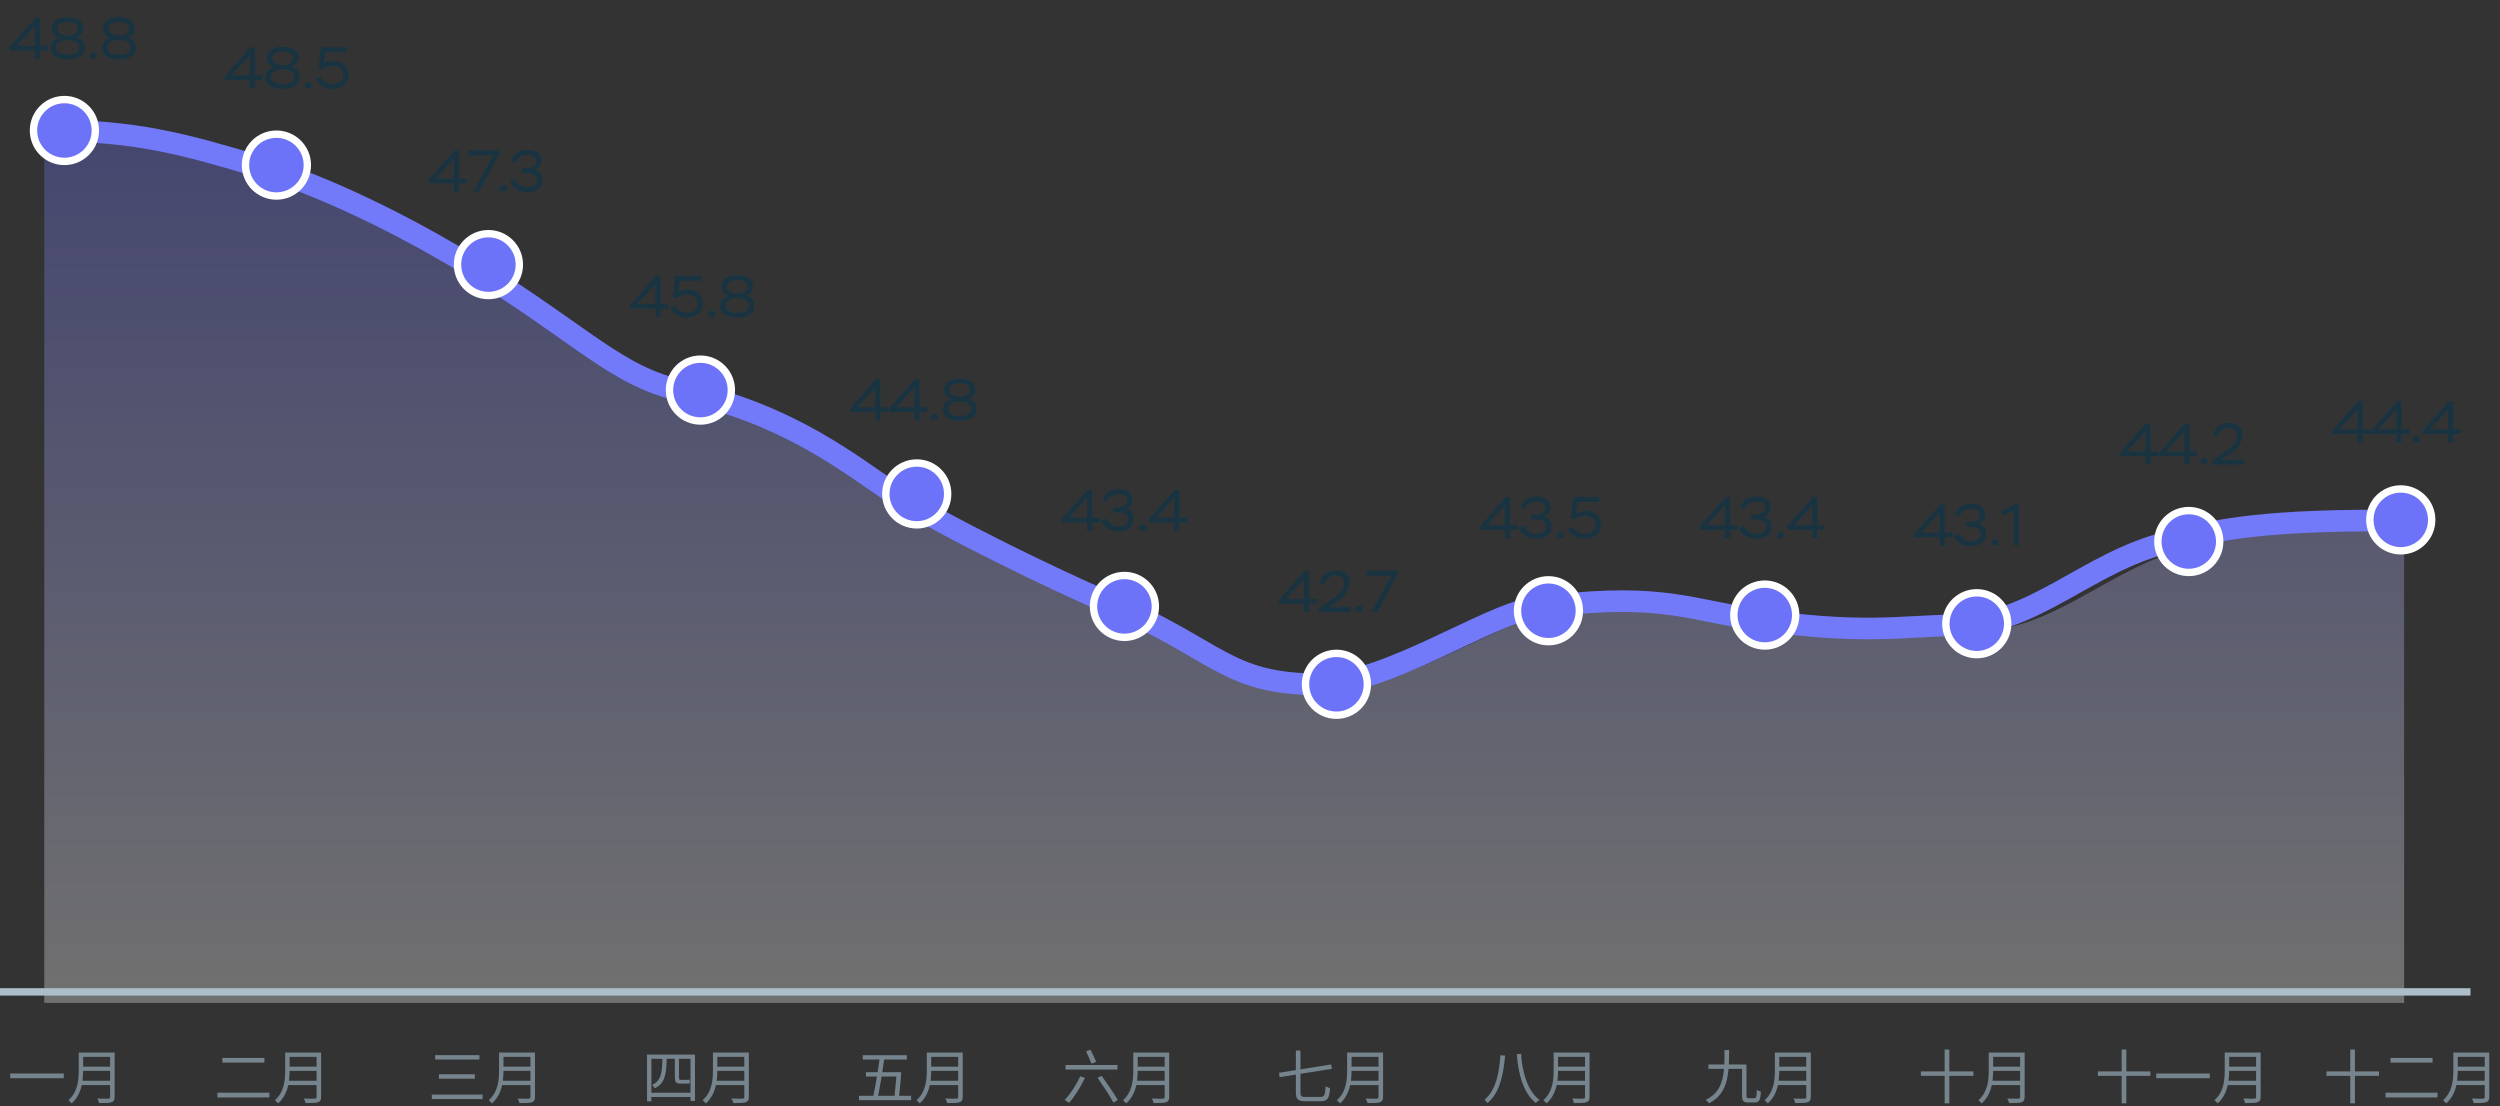 <svg width="339" height="150" viewBox="0 0 339 150" fill="none" xmlns="http://www.w3.org/2000/svg">
<rect x="0" y="0" width="339" height="150" fill="#333333" stroke="none"/>
<path d="M35.367 23.003C24.52 19.766 18.038 18 6 18V136H326V71.262C308.933 71.262 303.071 72.711 297.165 74.171L297.029 74.204C285.854 76.967 278.583 85.594 267.794 85.594C260.603 85.594 255.095 87.047 238.823 84.504C230.754 83.242 226.389 80.973 209.853 83.242C203.792 84.074 189.742 93.626 180.618 93.626C167.654 93.626 166.86 88.918 151.515 82.444C144.453 79.465 128.37 71.679 122.412 67.731C116.194 63.611 107.993 56.843 93.309 53.606C84.094 51.575 79.948 46.249 64.206 36.539C58.277 32.882 46.059 26.193 35.367 23.003Z" fill="url(#paint0_linear_5796_19222)" fill-opacity="0.3"/>
<path d="M1.384 145.56H8.648V146.208H1.384V145.56ZM11.184 146.552H14.928V145.208H11.272C11.272 145.624 11.248 146.08 11.184 146.552ZM14.928 143.312H11.272V144.64H14.928V143.312ZM15.544 142.728V148.744C15.544 149.16 15.424 149.368 15.128 149.464C14.824 149.568 14.296 149.576 13.44 149.576C13.4 149.408 13.288 149.128 13.192 148.96C13.856 148.984 14.496 148.976 14.68 148.976C14.864 148.968 14.928 148.912 14.928 148.736V147.136H11.088C10.888 148.04 10.488 148.944 9.712 149.624C9.632 149.496 9.392 149.28 9.272 149.192C10.544 148.072 10.672 146.448 10.672 145.176V142.728H15.544Z" fill="#76848D"/>
<path d="M144.488 144.416H151.536V145.024H144.488V144.416ZM146.48 145.944L147.128 146.152C146.544 147.384 145.704 148.704 144.968 149.56C144.832 149.448 144.544 149.248 144.376 149.144C145.144 148.352 145.952 147.104 146.48 145.944ZM148.832 146.144L149.384 145.88C150.128 146.92 151.104 148.336 151.576 149.168L150.976 149.512C150.536 148.672 149.576 147.216 148.832 146.144ZM147.264 142.552L147.864 142.344C148.144 142.872 148.48 143.576 148.64 143.984L148 144.232C147.848 143.816 147.528 143.088 147.264 142.552ZM154.184 146.552H157.928V145.208H154.272C154.272 145.624 154.248 146.08 154.184 146.552ZM157.928 143.312H154.272V144.64H157.928V143.312ZM158.544 142.728V148.744C158.544 149.16 158.424 149.368 158.128 149.464C157.824 149.568 157.296 149.576 156.44 149.576C156.4 149.408 156.288 149.128 156.192 148.96C156.856 148.984 157.496 148.976 157.68 148.976C157.864 148.968 157.928 148.912 157.928 148.736V147.136H154.088C153.888 148.04 153.488 148.944 152.712 149.624C152.632 149.496 152.392 149.28 152.272 149.192C153.544 148.072 153.672 146.448 153.672 145.176V142.728H158.544Z" fill="#76848D"/>
<path d="M30.152 143.456H35.856V144.088H30.152V143.456ZM29.48 148.168H36.528V148.816H29.48V148.168ZM39.184 146.552H42.928V145.208H39.272C39.272 145.624 39.248 146.08 39.184 146.552ZM42.928 143.312H39.272V144.64H42.928V143.312ZM43.544 142.728V148.744C43.544 149.16 43.424 149.368 43.128 149.464C42.824 149.568 42.296 149.576 41.44 149.576C41.4 149.408 41.288 149.128 41.192 148.96C41.856 148.984 42.496 148.976 42.68 148.976C42.864 148.968 42.928 148.912 42.928 148.736V147.136H39.088C38.888 148.04 38.488 148.944 37.712 149.624C37.632 149.496 37.392 149.28 37.272 149.192C38.544 148.072 38.672 146.448 38.672 145.176V142.728H43.544Z" fill="#76848D"/>
<path d="M177.024 148.744H179.072C179.6 148.744 179.68 148.472 179.76 147.288C179.912 147.4 180.192 147.52 180.36 147.568C180.256 148.88 180.064 149.328 179.088 149.328H177C176.016 149.328 175.72 149.08 175.72 148.136V145.712L173.52 146.064L173.424 145.472L175.72 145.104V142.448H176.344V145.008L180.504 144.336L180.6 144.936L176.344 145.608V148.144C176.344 148.632 176.456 148.744 177.024 148.744ZM183.184 146.552H186.928V145.208H183.272C183.272 145.624 183.248 146.08 183.184 146.552ZM186.928 143.312H183.272V144.64H186.928V143.312ZM187.544 142.728V148.744C187.544 149.16 187.424 149.368 187.128 149.464C186.824 149.568 186.296 149.576 185.44 149.576C185.4 149.408 185.288 149.128 185.192 148.96C185.856 148.984 186.496 148.976 186.68 148.976C186.864 148.968 186.928 148.912 186.928 148.736V147.136H183.088C182.888 148.04 182.488 148.944 181.712 149.624C181.632 149.496 181.392 149.28 181.272 149.192C182.544 148.072 182.672 146.448 182.672 145.176V142.728H187.544Z" fill="#76848D"/>
<path d="M59.008 143.08H65.008V143.672H59.008V143.08ZM59.52 145.672H64.384V146.272H59.52V145.672ZM58.552 148.432H65.44V149.032H58.552V148.432ZM68.184 146.552H71.928V145.208H68.272C68.272 145.624 68.248 146.08 68.184 146.552ZM71.928 143.312H68.272V144.64H71.928V143.312ZM72.544 142.728V148.744C72.544 149.16 72.424 149.368 72.128 149.464C71.824 149.568 71.296 149.576 70.44 149.576C70.4 149.408 70.288 149.128 70.192 148.96C70.856 148.984 71.496 148.976 71.68 148.976C71.864 148.968 71.928 148.912 71.928 148.736V147.136H68.088C67.888 148.04 67.488 148.944 66.712 149.624C66.632 149.496 66.392 149.28 66.272 149.192C67.544 148.072 67.672 146.448 67.672 145.176V142.728H72.544Z" fill="#76848D"/>
<path d="M203.456 143.088L204.096 143.136C203.88 145.48 203.456 148.12 201.712 149.576C201.624 149.448 201.416 149.24 201.296 149.128C202.928 147.776 203.296 145.28 203.456 143.088ZM206.272 142.904C206.296 143.488 206.488 147.432 208.76 149.16C208.552 149.272 208.368 149.416 208.248 149.568C205.944 147.744 205.736 143.6 205.688 142.944L206.272 142.904ZM211.184 146.552H214.928V145.208H211.272C211.272 145.624 211.248 146.08 211.184 146.552ZM214.928 143.312H211.272V144.64H214.928V143.312ZM215.544 142.728V148.744C215.544 149.16 215.424 149.368 215.128 149.464C214.824 149.568 214.296 149.576 213.44 149.576C213.4 149.408 213.288 149.128 213.192 148.96C213.856 148.984 214.496 148.976 214.68 148.976C214.864 148.968 214.928 148.912 214.928 148.736V147.136H211.088C210.888 148.04 210.488 148.944 209.712 149.624C209.632 149.496 209.392 149.28 209.272 149.192C210.544 148.072 210.672 146.448 210.672 145.176V142.728H215.544Z" fill="#76848D"/>
<path d="M88.328 148.176H93.632V143.576H92.072V146.08C92.072 146.336 92.104 146.432 92.272 146.432H93.048C93.184 146.432 93.4 146.424 93.512 146.392C93.52 146.56 93.536 146.752 93.552 146.896C93.456 146.936 93.256 146.936 93.072 146.936H92.208C91.648 146.936 91.512 146.688 91.512 146.064V143.576H90.408C90.36 145.728 90.16 146.912 88.784 147.576C88.72 147.432 88.552 147.224 88.424 147.112C89.64 146.544 89.784 145.528 89.824 143.576H88.328V148.176ZM87.736 143H94.24V149.288H93.632V148.752H88.328V149.344H87.736V143ZM97.184 146.552H100.928V145.208H97.272C97.272 145.624 97.248 146.08 97.184 146.552ZM100.928 143.312H97.272V144.64H100.928V143.312ZM101.544 142.728V148.744C101.544 149.16 101.424 149.368 101.128 149.464C100.824 149.568 100.296 149.576 99.44 149.576C99.4 149.408 99.288 149.128 99.192 148.96C99.856 148.984 100.496 148.976 100.68 148.976C100.864 148.968 100.928 148.912 100.928 148.736V147.136H97.088C96.888 148.04 96.488 148.944 95.712 149.624C95.632 149.496 95.392 149.28 95.272 149.192C96.544 148.072 96.672 146.448 96.672 145.176V142.728H101.544Z" fill="#76848D"/>
<path d="M237.12 148.912H237.936C238.16 148.912 238.2 148.72 238.224 147.76C238.36 147.88 238.616 147.976 238.776 148.024C238.72 149.136 238.568 149.496 237.976 149.496H237.032C236.416 149.496 236.224 149.304 236.224 148.576V144.936H234.392C234.224 146.936 233.664 148.632 231.736 149.608C231.656 149.464 231.456 149.248 231.296 149.136C233.104 148.28 233.624 146.752 233.776 144.936H231.664V144.344H233.816C233.84 143.72 233.84 143.064 233.84 142.392H234.472C234.464 143.056 234.464 143.712 234.432 144.344H236.584V144.352H236.824V148.584C236.824 148.864 236.864 148.912 237.12 148.912ZM241.184 146.552H244.928V145.208H241.272C241.272 145.624 241.248 146.08 241.184 146.552ZM244.928 143.312H241.272V144.64H244.928V143.312ZM245.544 142.728V148.744C245.544 149.16 245.424 149.368 245.128 149.464C244.824 149.568 244.296 149.576 243.44 149.576C243.4 149.408 243.288 149.128 243.192 148.96C243.856 148.984 244.496 148.976 244.68 148.976C244.864 148.968 244.928 148.912 244.928 148.736V147.136H241.088C240.888 148.04 240.488 148.944 239.712 149.624C239.632 149.496 239.392 149.28 239.272 149.192C240.544 148.072 240.672 146.448 240.672 145.176V142.728H245.544Z" fill="#76848D"/>
<path d="M121.552 145.976H119.544C119.392 146.928 119.224 147.864 119.072 148.592H121.304C121.392 147.744 121.488 146.72 121.552 145.976ZM121.92 148.592H123.544V149.176H116.48V148.592H118.424C118.584 147.864 118.752 146.928 118.912 145.976H117.424V145.392H119.008C119.104 144.8 119.192 144.208 119.264 143.672H116.984V143.088H122.968V143.672H119.896C119.816 144.208 119.728 144.808 119.632 145.392H121.648L121.752 145.36L122.208 145.408C122.152 146.288 122.04 147.552 121.92 148.592ZM126.184 146.552H129.928V145.208H126.272C126.272 145.624 126.248 146.08 126.184 146.552ZM129.928 143.312H126.272V144.64H129.928V143.312ZM130.544 142.728V148.744C130.544 149.16 130.424 149.368 130.128 149.464C129.824 149.568 129.296 149.576 128.44 149.576C128.4 149.408 128.288 149.128 128.192 148.96C128.856 148.984 129.496 148.976 129.68 148.976C129.864 148.968 129.928 148.912 129.928 148.736V147.136H126.088C125.888 148.04 125.488 148.944 124.712 149.624C124.632 149.496 124.392 149.28 124.272 149.192C125.544 148.072 125.672 146.448 125.672 145.176V142.728H130.544Z" fill="#76848D"/>
<path d="M267.592 145.28V145.888H264.328V149.608H263.696V145.888H260.472V145.28H263.696V142.32H264.328V145.28H267.592ZM270.184 146.552H273.928V145.208H270.272C270.272 145.624 270.248 146.08 270.184 146.552ZM273.928 143.312H270.272V144.64H273.928V143.312ZM274.544 142.728V148.744C274.544 149.16 274.424 149.368 274.128 149.464C273.824 149.568 273.296 149.576 272.44 149.576C272.4 149.408 272.288 149.128 272.192 148.96C272.856 148.984 273.496 148.976 273.68 148.976C273.864 148.968 273.928 148.912 273.928 148.736V147.136H270.088C269.888 148.04 269.488 148.944 268.712 149.624C268.632 149.496 268.392 149.28 268.272 149.192C269.544 148.072 269.672 146.448 269.672 145.176V142.728H274.544Z" fill="#76848D"/>
<path d="M291.592 145.28V145.888H288.328V149.608H287.696V145.888H284.472V145.28H287.696V142.32H288.328V145.28H291.592ZM292.384 145.56H299.648V146.208H292.384V145.56ZM302.184 146.552H305.928V145.208H302.272C302.272 145.624 302.248 146.08 302.184 146.552ZM305.928 143.312H302.272V144.64H305.928V143.312ZM306.544 142.728V148.744C306.544 149.16 306.424 149.368 306.128 149.464C305.824 149.568 305.296 149.576 304.44 149.576C304.4 149.408 304.288 149.128 304.192 148.96C304.856 148.984 305.496 148.976 305.68 148.976C305.864 148.968 305.928 148.912 305.928 148.736V147.136H302.088C301.888 148.04 301.488 148.944 300.712 149.624C300.632 149.496 300.392 149.28 300.272 149.192C301.544 148.072 301.672 146.448 301.672 145.176V142.728H306.544Z" fill="#76848D"/>
<path d="M322.592 145.28V145.888H319.328V149.608H318.696V145.888H315.472V145.28H318.696V142.32H319.328V145.28H322.592ZM324.152 143.456H329.856V144.088H324.152V143.456ZM323.48 148.168H330.528V148.816H323.48V148.168ZM333.184 146.552H336.928V145.208H333.272C333.272 145.624 333.248 146.08 333.184 146.552ZM336.928 143.312H333.272V144.64H336.928V143.312ZM337.544 142.728V148.744C337.544 149.16 337.424 149.368 337.128 149.464C336.824 149.568 336.296 149.576 335.44 149.576C335.4 149.408 335.288 149.128 335.192 148.96C335.856 148.984 336.496 148.976 336.68 148.976C336.864 148.968 336.928 148.912 336.928 148.736V147.136H333.088C332.888 148.04 332.488 148.944 331.712 149.624C331.632 149.496 331.392 149.28 331.272 149.192C332.544 148.072 332.672 146.448 332.672 145.176V142.728H337.544Z" fill="#76848D"/>
<line x1="2.25727e-08" y1="134.5" x2="335" y2="134.5" stroke="#ABBEC9"/>
<path d="M6.387 17.693C18.283 17.693 24.688 19.447 35.408 22.661C45.974 25.829 58.047 32.471 63.906 36.102C79.463 45.745 83.56 51.033 92.666 53.05C107.176 56.264 115.281 62.985 121.426 67.076C127.314 70.996 143.207 78.728 150.185 81.686C165.349 88.114 166.134 92.79 178.945 92.79C187.962 92.79 201.846 83.305 207.835 82.479C224.176 80.225 228.49 82.479 236.464 83.731C252.544 86.257 257.987 84.814 265.093 84.814C275.755 84.814 282.94 76.247 293.984 73.504C299.866 72.043 305.618 70.582 322.613 70.582" stroke="#737AF9" stroke-width="2.933"/>
<circle cx="8.734" cy="17.694" r="4.194" fill="#6D73F9" stroke="white"/>
<path d="M5.418 8H4.722V6.856H1.298V6.392L4.802 2.4H5.418V6.208H6.458V6.856H5.418V8ZM4.722 3.52L2.258 6.208H4.722V3.52ZM9.057 4.808H9.305C9.665 4.808 9.961 4.72 10.209 4.552C10.449 4.384 10.569 4.16 10.569 3.896C10.569 3.296 10.097 2.992 9.161 2.992C8.265 2.992 7.777 3.32 7.777 3.896C7.777 4.416 8.313 4.808 9.057 4.808ZM9.289 5.44H9.089C8.657 5.44 8.297 5.536 8.017 5.72C7.737 5.904 7.593 6.136 7.593 6.416C7.593 7.024 8.153 7.408 9.169 7.408C10.201 7.408 10.753 7.04 10.753 6.424C10.753 5.808 10.161 5.44 9.289 5.44ZM10.865 7.64C10.457 7.928 9.889 8.072 9.177 8.072C8.465 8.072 7.897 7.928 7.481 7.648C7.065 7.368 6.857 6.984 6.857 6.488C6.857 5.84 7.281 5.328 7.961 5.104C7.345 4.904 7.041 4.416 7.041 3.848C7.041 2.92 7.825 2.328 9.169 2.328C10.521 2.328 11.305 2.92 11.305 3.848C11.305 4.384 11.009 4.792 10.417 5.064C11.129 5.28 11.481 5.744 11.481 6.456C11.481 6.96 11.273 7.36 10.865 7.64ZM12.161 7.544C12.161 7.32 12.369 7.096 12.657 7.096C12.921 7.096 13.137 7.32 13.137 7.544C13.137 7.8 12.937 8.016 12.657 8.016C12.369 8.016 12.161 7.8 12.161 7.544ZM16.006 4.808H16.254C16.614 4.808 16.91 4.72 17.158 4.552C17.398 4.384 17.518 4.16 17.518 3.896C17.518 3.296 17.046 2.992 16.11 2.992C15.214 2.992 14.726 3.32 14.726 3.896C14.726 4.416 15.262 4.808 16.006 4.808ZM16.238 5.44H16.038C15.606 5.44 15.246 5.536 14.966 5.72C14.686 5.904 14.542 6.136 14.542 6.416C14.542 7.024 15.102 7.408 16.118 7.408C17.15 7.408 17.702 7.04 17.702 6.424C17.702 5.808 17.11 5.44 16.238 5.44ZM17.814 7.64C17.406 7.928 16.838 8.072 16.126 8.072C15.414 8.072 14.846 7.928 14.43 7.648C14.014 7.368 13.806 6.984 13.806 6.488C13.806 5.84 14.23 5.328 14.91 5.104C14.294 4.904 13.99 4.416 13.99 3.848C13.99 2.92 14.774 2.328 16.118 2.328C17.47 2.328 18.254 2.92 18.254 3.848C18.254 4.384 17.958 4.792 17.366 5.064C18.078 5.28 18.43 5.744 18.43 6.456C18.43 6.96 18.222 7.36 17.814 7.64Z" fill="#2A3C3C"/>
<path d="M5.418 8H4.722V6.856H1.298V6.392L4.802 2.4H5.418V6.208H6.458V6.856H5.418V8ZM4.722 3.52L2.258 6.208H4.722V3.52ZM9.057 4.808H9.305C9.665 4.808 9.961 4.72 10.209 4.552C10.449 4.384 10.569 4.16 10.569 3.896C10.569 3.296 10.097 2.992 9.161 2.992C8.265 2.992 7.777 3.32 7.777 3.896C7.777 4.416 8.313 4.808 9.057 4.808ZM9.289 5.44H9.089C8.657 5.44 8.297 5.536 8.017 5.72C7.737 5.904 7.593 6.136 7.593 6.416C7.593 7.024 8.153 7.408 9.169 7.408C10.201 7.408 10.753 7.04 10.753 6.424C10.753 5.808 10.161 5.44 9.289 5.44ZM10.865 7.64C10.457 7.928 9.889 8.072 9.177 8.072C8.465 8.072 7.897 7.928 7.481 7.648C7.065 7.368 6.857 6.984 6.857 6.488C6.857 5.84 7.281 5.328 7.961 5.104C7.345 4.904 7.041 4.416 7.041 3.848C7.041 2.92 7.825 2.328 9.169 2.328C10.521 2.328 11.305 2.92 11.305 3.848C11.305 4.384 11.009 4.792 10.417 5.064C11.129 5.28 11.481 5.744 11.481 6.456C11.481 6.96 11.273 7.36 10.865 7.64ZM12.161 7.544C12.161 7.32 12.369 7.096 12.657 7.096C12.921 7.096 13.137 7.32 13.137 7.544C13.137 7.8 12.937 8.016 12.657 8.016C12.369 8.016 12.161 7.8 12.161 7.544ZM16.006 4.808H16.254C16.614 4.808 16.91 4.72 17.158 4.552C17.398 4.384 17.518 4.16 17.518 3.896C17.518 3.296 17.046 2.992 16.11 2.992C15.214 2.992 14.726 3.32 14.726 3.896C14.726 4.416 15.262 4.808 16.006 4.808ZM16.238 5.44H16.038C15.606 5.44 15.246 5.536 14.966 5.72C14.686 5.904 14.542 6.136 14.542 6.416C14.542 7.024 15.102 7.408 16.118 7.408C17.15 7.408 17.702 7.04 17.702 6.424C17.702 5.808 17.11 5.44 16.238 5.44ZM17.814 7.64C17.406 7.928 16.838 8.072 16.126 8.072C15.414 8.072 14.846 7.928 14.43 7.648C14.014 7.368 13.806 6.984 13.806 6.488C13.806 5.84 14.23 5.328 14.91 5.104C14.294 4.904 13.99 4.416 13.99 3.848C13.99 2.92 14.774 2.328 16.118 2.328C17.47 2.328 18.254 2.92 18.254 3.848C18.254 4.384 17.958 4.792 17.366 5.064C18.078 5.28 18.43 5.744 18.43 6.456C18.43 6.96 18.222 7.36 17.814 7.64Z" fill="#1A3341"/>
<circle cx="37.482" cy="22.387" r="4.194" fill="#6D73F9" stroke="white"/>
<path d="M34.57 12H33.874V10.856H30.45V10.392L33.954 6.4H34.57V10.208H35.61V10.856H34.57V12ZM33.874 7.52L31.41 10.208H33.874V7.52ZM38.209 8.808H38.457C38.817 8.808 39.113 8.72 39.361 8.552C39.601 8.384 39.721 8.16 39.721 7.896C39.721 7.296 39.249 6.992 38.313 6.992C37.417 6.992 36.929 7.32 36.929 7.896C36.929 8.416 37.465 8.808 38.209 8.808ZM38.441 9.44H38.241C37.809 9.44 37.449 9.536 37.169 9.72C36.889 9.904 36.745 10.136 36.745 10.416C36.745 11.024 37.305 11.408 38.321 11.408C39.353 11.408 39.905 11.04 39.905 10.424C39.905 9.808 39.313 9.44 38.441 9.44ZM40.017 11.64C39.609 11.928 39.041 12.072 38.329 12.072C37.617 12.072 37.049 11.928 36.633 11.648C36.217 11.368 36.009 10.984 36.009 10.488C36.009 9.84 36.433 9.328 37.113 9.104C36.497 8.904 36.193 8.416 36.193 7.848C36.193 6.92 36.977 6.328 38.321 6.328C39.673 6.328 40.457 6.92 40.457 7.848C40.457 8.384 40.161 8.792 39.569 9.064C40.281 9.28 40.633 9.744 40.633 10.456C40.633 10.96 40.425 11.36 40.017 11.64ZM41.313 11.544C41.313 11.32 41.521 11.096 41.809 11.096C42.073 11.096 42.289 11.32 42.289 11.544C42.289 11.8 42.089 12.016 41.809 12.016C41.521 12.016 41.313 11.8 41.313 11.544ZM43.767 9.424L43.191 9.272L43.519 6.4H47.039V7.08H44.135L43.927 8.584C44.207 8.376 44.631 8.272 45.199 8.272C45.855 8.272 46.367 8.448 46.743 8.792C47.111 9.144 47.295 9.592 47.295 10.144C47.295 10.696 47.087 11.16 46.679 11.52C46.263 11.888 45.743 12.072 45.127 12.072C44.079 12.072 43.207 11.576 42.847 10.704L43.487 10.432C43.719 10.968 44.319 11.392 45.127 11.392C46.047 11.392 46.559 10.864 46.559 10.168C46.559 9.424 45.959 8.944 45.007 8.944C44.495 8.944 44.079 9.104 43.767 9.424Z" fill="#2A3C3C"/>
<path d="M34.57 12H33.874V10.856H30.45V10.392L33.954 6.4H34.57V10.208H35.61V10.856H34.57V12ZM33.874 7.52L31.41 10.208H33.874V7.52ZM38.209 8.808H38.457C38.817 8.808 39.113 8.72 39.361 8.552C39.601 8.384 39.721 8.16 39.721 7.896C39.721 7.296 39.249 6.992 38.313 6.992C37.417 6.992 36.929 7.32 36.929 7.896C36.929 8.416 37.465 8.808 38.209 8.808ZM38.441 9.44H38.241C37.809 9.44 37.449 9.536 37.169 9.72C36.889 9.904 36.745 10.136 36.745 10.416C36.745 11.024 37.305 11.408 38.321 11.408C39.353 11.408 39.905 11.04 39.905 10.424C39.905 9.808 39.313 9.44 38.441 9.44ZM40.017 11.64C39.609 11.928 39.041 12.072 38.329 12.072C37.617 12.072 37.049 11.928 36.633 11.648C36.217 11.368 36.009 10.984 36.009 10.488C36.009 9.84 36.433 9.328 37.113 9.104C36.497 8.904 36.193 8.416 36.193 7.848C36.193 6.92 36.977 6.328 38.321 6.328C39.673 6.328 40.457 6.92 40.457 7.848C40.457 8.384 40.161 8.792 39.569 9.064C40.281 9.28 40.633 9.744 40.633 10.456C40.633 10.96 40.425 11.36 40.017 11.64ZM41.313 11.544C41.313 11.32 41.521 11.096 41.809 11.096C42.073 11.096 42.289 11.32 42.289 11.544C42.289 11.8 42.089 12.016 41.809 12.016C41.521 12.016 41.313 11.8 41.313 11.544ZM43.767 9.424L43.191 9.272L43.519 6.4H47.039V7.08H44.135L43.927 8.584C44.207 8.376 44.631 8.272 45.199 8.272C45.855 8.272 46.367 8.448 46.743 8.792C47.111 9.144 47.295 9.592 47.295 10.144C47.295 10.696 47.087 11.16 46.679 11.52C46.263 11.888 45.743 12.072 45.127 12.072C44.079 12.072 43.207 11.576 42.847 10.704L43.487 10.432C43.719 10.968 44.319 11.392 45.127 11.392C46.047 11.392 46.559 10.864 46.559 10.168C46.559 9.424 45.959 8.944 45.007 8.944C44.495 8.944 44.079 9.104 43.767 9.424Z" fill="#1A3341"/>
<circle cx="66.23" cy="35.881" r="4.194" fill="#6D73F9" stroke="white"/>
<path d="M62.242 26H61.546V24.856H58.122V24.392L61.626 20.4H62.242V24.208H63.282V24.856H62.242V26ZM61.546 21.52L59.082 24.208H61.546V21.52ZM66.881 21.08H63.489V20.4H67.737V20.856L64.953 26H64.193L66.881 21.08ZM67.735 25.544C67.735 25.32 67.943 25.096 68.231 25.096C68.495 25.096 68.711 25.32 68.711 25.544C68.711 25.8 68.511 26.016 68.231 26.016C67.943 26.016 67.735 25.8 67.735 25.544ZM69.924 22.032L69.324 21.76C69.62 20.896 70.396 20.328 71.556 20.328C72.108 20.328 72.564 20.456 72.916 20.712C73.268 20.968 73.444 21.312 73.444 21.736C73.444 22.384 73.1 22.864 72.46 23.048C73.076 23.088 73.572 23.552 73.572 24.384C73.572 24.912 73.38 25.328 72.996 25.624C72.612 25.92 72.124 26.072 71.524 26.072C70.3 26.072 69.452 25.488 69.172 24.568L69.82 24.288C70.164 25.016 70.748 25.384 71.572 25.384C72.348 25.384 72.836 25.024 72.836 24.392C72.836 23.776 72.356 23.464 71.396 23.464H70.772V22.8H71.268C72.14 22.8 72.708 22.408 72.708 21.872C72.708 21.32 72.252 21.008 71.524 21.008C70.668 21.008 70.148 21.448 69.924 22.032Z" fill="#2A3C3C"/>
<path d="M62.242 26H61.546V24.856H58.122V24.392L61.626 20.4H62.242V24.208H63.282V24.856H62.242V26ZM61.546 21.52L59.082 24.208H61.546V21.52ZM66.881 21.08H63.489V20.4H67.737V20.856L64.953 26H64.193L66.881 21.08ZM67.735 25.544C67.735 25.32 67.943 25.096 68.231 25.096C68.495 25.096 68.711 25.32 68.711 25.544C68.711 25.8 68.511 26.016 68.231 26.016C67.943 26.016 67.735 25.8 67.735 25.544ZM69.924 22.032L69.324 21.76C69.62 20.896 70.396 20.328 71.556 20.328C72.108 20.328 72.564 20.456 72.916 20.712C73.268 20.968 73.444 21.312 73.444 21.736C73.444 22.384 73.1 22.864 72.46 23.048C73.076 23.088 73.572 23.552 73.572 24.384C73.572 24.912 73.38 25.328 72.996 25.624C72.612 25.92 72.124 26.072 71.524 26.072C70.3 26.072 69.452 25.488 69.172 24.568L69.82 24.288C70.164 25.016 70.748 25.384 71.572 25.384C72.348 25.384 72.836 25.024 72.836 24.392C72.836 23.776 72.356 23.464 71.396 23.464H70.772V22.8H71.268C72.14 22.8 72.708 22.408 72.708 21.872C72.708 21.32 72.252 21.008 71.524 21.008C70.668 21.008 70.148 21.448 69.924 22.032Z" fill="#1A3341"/>
<circle cx="94.978" cy="52.895" r="4.194" fill="#6D73F9" stroke="white"/>
<path d="M89.57 43H88.874V41.856H85.45V41.392L88.954 37.4H89.57V41.208H90.61V41.856H89.57V43ZM88.874 38.52L86.41 41.208H88.874V38.52ZM91.817 40.424L91.241 40.272L91.569 37.4H95.089V38.08H92.185L91.977 39.584C92.257 39.376 92.681 39.272 93.249 39.272C93.905 39.272 94.417 39.448 94.793 39.792C95.161 40.144 95.345 40.592 95.345 41.144C95.345 41.696 95.137 42.16 94.729 42.52C94.313 42.888 93.793 43.072 93.177 43.072C92.129 43.072 91.257 42.576 90.897 41.704L91.537 41.432C91.769 41.968 92.369 42.392 93.177 42.392C94.097 42.392 94.609 41.864 94.609 41.168C94.609 40.424 94.009 39.944 93.057 39.944C92.545 39.944 92.129 40.104 91.817 40.424ZM96.008 42.544C96.008 42.32 96.216 42.096 96.504 42.096C96.768 42.096 96.984 42.32 96.984 42.544C96.984 42.8 96.784 43.016 96.504 43.016C96.216 43.016 96.008 42.8 96.008 42.544ZM99.854 39.808H100.102C100.462 39.808 100.758 39.72 101.006 39.552C101.246 39.384 101.366 39.16 101.366 38.896C101.366 38.296 100.894 37.992 99.958 37.992C99.062 37.992 98.574 38.32 98.574 38.896C98.574 39.416 99.11 39.808 99.854 39.808ZM100.086 40.44H99.886C99.454 40.44 99.094 40.536 98.814 40.72C98.534 40.904 98.39 41.136 98.39 41.416C98.39 42.024 98.95 42.408 99.966 42.408C100.998 42.408 101.55 42.04 101.55 41.424C101.55 40.808 100.958 40.44 100.086 40.44ZM101.662 42.64C101.254 42.928 100.686 43.072 99.974 43.072C99.262 43.072 98.694 42.928 98.278 42.648C97.862 42.368 97.654 41.984 97.654 41.488C97.654 40.84 98.078 40.328 98.758 40.104C98.142 39.904 97.838 39.416 97.838 38.848C97.838 37.92 98.622 37.328 99.966 37.328C101.318 37.328 102.102 37.92 102.102 38.848C102.102 39.384 101.806 39.792 101.214 40.064C101.926 40.28 102.278 40.744 102.278 41.456C102.278 41.96 102.07 42.36 101.662 42.64Z" fill="#2A3C3C"/>
<path d="M89.57 43H88.874V41.856H85.45V41.392L88.954 37.4H89.57V41.208H90.61V41.856H89.57V43ZM88.874 38.52L86.41 41.208H88.874V38.52ZM91.817 40.424L91.241 40.272L91.569 37.4H95.089V38.08H92.185L91.977 39.584C92.257 39.376 92.681 39.272 93.249 39.272C93.905 39.272 94.417 39.448 94.793 39.792C95.161 40.144 95.345 40.592 95.345 41.144C95.345 41.696 95.137 42.16 94.729 42.52C94.313 42.888 93.793 43.072 93.177 43.072C92.129 43.072 91.257 42.576 90.897 41.704L91.537 41.432C91.769 41.968 92.369 42.392 93.177 42.392C94.097 42.392 94.609 41.864 94.609 41.168C94.609 40.424 94.009 39.944 93.057 39.944C92.545 39.944 92.129 40.104 91.817 40.424ZM96.008 42.544C96.008 42.32 96.216 42.096 96.504 42.096C96.768 42.096 96.984 42.32 96.984 42.544C96.984 42.8 96.784 43.016 96.504 43.016C96.216 43.016 96.008 42.8 96.008 42.544ZM99.854 39.808H100.102C100.462 39.808 100.758 39.72 101.006 39.552C101.246 39.384 101.366 39.16 101.366 38.896C101.366 38.296 100.894 37.992 99.958 37.992C99.062 37.992 98.574 38.32 98.574 38.896C98.574 39.416 99.11 39.808 99.854 39.808ZM100.086 40.44H99.886C99.454 40.44 99.094 40.536 98.814 40.72C98.534 40.904 98.39 41.136 98.39 41.416C98.39 42.024 98.95 42.408 99.966 42.408C100.998 42.408 101.55 42.04 101.55 41.424C101.55 40.808 100.958 40.44 100.086 40.44ZM101.662 42.64C101.254 42.928 100.686 43.072 99.974 43.072C99.262 43.072 98.694 42.928 98.278 42.648C97.862 42.368 97.654 41.984 97.654 41.488C97.654 40.84 98.078 40.328 98.758 40.104C98.142 39.904 97.838 39.416 97.838 38.848C97.838 37.92 98.622 37.328 99.966 37.328C101.318 37.328 102.102 37.92 102.102 38.848C102.102 39.384 101.806 39.792 101.214 40.064C101.926 40.28 102.278 40.744 102.278 41.456C102.278 41.96 102.07 42.36 101.662 42.64Z" fill="#1A3341"/>
<circle cx="124.312" cy="66.976" r="4.194" fill="#6D73F9" stroke="white"/>
<path d="M119.398 57H118.702V55.856H115.278V55.392L118.782 51.4H119.398V55.208H120.438V55.856H119.398V57ZM118.702 52.52L116.238 55.208H118.702V52.52ZM124.693 57H123.997V55.856H120.573V55.392L124.077 51.4H124.693V55.208H125.733V55.856H124.693V57ZM123.997 52.52L121.533 55.208H123.997V52.52ZM126.18 56.544C126.18 56.32 126.388 56.096 126.676 56.096C126.94 56.096 127.156 56.32 127.156 56.544C127.156 56.8 126.956 57.016 126.676 57.016C126.388 57.016 126.18 56.8 126.18 56.544ZM130.026 53.808H130.274C130.634 53.808 130.93 53.72 131.178 53.552C131.418 53.384 131.538 53.16 131.538 52.896C131.538 52.296 131.066 51.992 130.13 51.992C129.234 51.992 128.746 52.32 128.746 52.896C128.746 53.416 129.282 53.808 130.026 53.808ZM130.258 54.44H130.058C129.626 54.44 129.266 54.536 128.986 54.72C128.706 54.904 128.562 55.136 128.562 55.416C128.562 56.024 129.122 56.408 130.138 56.408C131.17 56.408 131.722 56.04 131.722 55.424C131.722 54.808 131.13 54.44 130.258 54.44ZM131.834 56.64C131.426 56.928 130.858 57.072 130.146 57.072C129.434 57.072 128.866 56.928 128.45 56.648C128.034 56.368 127.826 55.984 127.826 55.488C127.826 54.84 128.25 54.328 128.93 54.104C128.314 53.904 128.01 53.416 128.01 52.848C128.01 51.92 128.794 51.328 130.138 51.328C131.49 51.328 132.274 51.92 132.274 52.848C132.274 53.384 131.978 53.792 131.386 54.064C132.098 54.28 132.45 54.744 132.45 55.456C132.45 55.96 132.242 56.36 131.834 56.64Z" fill="#2A3C3C"/>
<path d="M119.398 57H118.702V55.856H115.278V55.392L118.782 51.4H119.398V55.208H120.438V55.856H119.398V57ZM118.702 52.52L116.238 55.208H118.702V52.52ZM124.693 57H123.997V55.856H120.573V55.392L124.077 51.4H124.693V55.208H125.733V55.856H124.693V57ZM123.997 52.52L121.533 55.208H123.997V52.52ZM126.18 56.544C126.18 56.32 126.388 56.096 126.676 56.096C126.94 56.096 127.156 56.32 127.156 56.544C127.156 56.8 126.956 57.016 126.676 57.016C126.388 57.016 126.18 56.8 126.18 56.544ZM130.026 53.808H130.274C130.634 53.808 130.93 53.72 131.178 53.552C131.418 53.384 131.538 53.16 131.538 52.896C131.538 52.296 131.066 51.992 130.13 51.992C129.234 51.992 128.746 52.32 128.746 52.896C128.746 53.416 129.282 53.808 130.026 53.808ZM130.258 54.44H130.058C129.626 54.44 129.266 54.536 128.986 54.72C128.706 54.904 128.562 55.136 128.562 55.416C128.562 56.024 129.122 56.408 130.138 56.408C131.17 56.408 131.722 56.04 131.722 55.424C131.722 54.808 131.13 54.44 130.258 54.44ZM131.834 56.64C131.426 56.928 130.858 57.072 130.146 57.072C129.434 57.072 128.866 56.928 128.45 56.648C128.034 56.368 127.826 55.984 127.826 55.488C127.826 54.84 128.25 54.328 128.93 54.104C128.314 53.904 128.01 53.416 128.01 52.848C128.01 51.92 128.794 51.328 130.138 51.328C131.49 51.328 132.274 51.92 132.274 52.848C132.274 53.384 131.978 53.792 131.386 54.064C132.098 54.28 132.45 54.744 132.45 55.456C132.45 55.96 132.242 56.36 131.834 56.64Z" fill="#1A3341"/>
<circle cx="152.473" cy="82.23" r="4.194" fill="#6D73F9" stroke="white"/>
<path d="M148.098 72H147.402V70.856H143.978V70.392L147.482 66.4H148.098V70.208H149.138V70.856H148.098V72ZM147.402 67.52L144.938 70.208H147.402V67.52ZM150.081 68.032L149.481 67.76C149.777 66.896 150.553 66.328 151.713 66.328C152.265 66.328 152.721 66.456 153.073 66.712C153.425 66.968 153.601 67.312 153.601 67.736C153.601 68.384 153.257 68.864 152.617 69.048C153.233 69.088 153.729 69.552 153.729 70.384C153.729 70.912 153.537 71.328 153.153 71.624C152.769 71.92 152.281 72.072 151.681 72.072C150.457 72.072 149.609 71.488 149.329 70.568L149.977 70.288C150.321 71.016 150.905 71.384 151.729 71.384C152.505 71.384 152.993 71.024 152.993 70.392C152.993 69.776 152.513 69.464 151.553 69.464H150.929V68.8H151.425C152.297 68.8 152.865 68.408 152.865 67.872C152.865 67.32 152.409 67.008 151.681 67.008C150.825 67.008 150.305 67.448 150.081 68.032ZM154.442 71.544C154.442 71.32 154.65 71.096 154.938 71.096C155.202 71.096 155.418 71.32 155.418 71.544C155.418 71.8 155.218 72.016 154.938 72.016C154.65 72.016 154.442 71.8 154.442 71.544ZM159.943 72H159.247V70.856H155.823V70.392L159.327 66.4H159.943V70.208H160.983V70.856H159.943V72ZM159.247 67.52L156.783 70.208H159.247V67.52Z" fill="#2A3C3C"/>
<path d="M148.098 72H147.402V70.856H143.978V70.392L147.482 66.4H148.098V70.208H149.138V70.856H148.098V72ZM147.402 67.52L144.938 70.208H147.402V67.52ZM150.081 68.032L149.481 67.76C149.777 66.896 150.553 66.328 151.713 66.328C152.265 66.328 152.721 66.456 153.073 66.712C153.425 66.968 153.601 67.312 153.601 67.736C153.601 68.384 153.257 68.864 152.617 69.048C153.233 69.088 153.729 69.552 153.729 70.384C153.729 70.912 153.537 71.328 153.153 71.624C152.769 71.92 152.281 72.072 151.681 72.072C150.457 72.072 149.609 71.488 149.329 70.568L149.977 70.288C150.321 71.016 150.905 71.384 151.729 71.384C152.505 71.384 152.993 71.024 152.993 70.392C152.993 69.776 152.513 69.464 151.553 69.464H150.929V68.8H151.425C152.297 68.8 152.865 68.408 152.865 67.872C152.865 67.32 152.409 67.008 151.681 67.008C150.825 67.008 150.305 67.448 150.081 68.032ZM154.442 71.544C154.442 71.32 154.65 71.096 154.938 71.096C155.202 71.096 155.418 71.32 155.418 71.544C155.418 71.8 155.218 72.016 154.938 72.016C154.65 72.016 154.442 71.8 154.442 71.544ZM159.943 72H159.247V70.856H155.823V70.392L159.327 66.4H159.943V70.208H160.983V70.856H159.943V72ZM159.247 67.52L156.783 70.208H159.247V67.52Z" fill="#1A3341"/>
<circle cx="181.221" cy="92.79" r="4.194" fill="#6D73F9" stroke="white"/>
<path d="M177.519 83H176.823V81.856H173.399V81.392L176.903 77.4H177.519V81.208H178.559V81.856H177.519V83ZM176.823 78.52L174.359 81.208H176.823V78.52ZM179.59 79.248L179.006 79.04C179.206 78.048 179.958 77.336 181.15 77.336C182.302 77.336 183.006 78 183.006 79.016C183.006 79.552 182.774 80.088 182.486 80.472C182.342 80.672 182.158 80.864 181.942 81.064C181.502 81.456 181.19 81.664 180.734 81.952L180.118 82.336H183.214V83H178.854V82.456L180.07 81.648C180.286 81.512 180.438 81.408 180.526 81.344C180.614 81.288 180.758 81.184 180.95 81.048C181.142 80.912 181.286 80.792 181.382 80.704C181.47 80.616 181.59 80.504 181.726 80.36C182.094 79.96 182.23 79.592 182.27 79.088C182.27 78.36 181.798 78.032 181.102 78.032C180.67 78.032 180.326 78.152 180.078 78.392C179.83 78.632 179.662 78.92 179.59 79.248ZM183.825 82.544C183.825 82.32 184.033 82.096 184.321 82.096C184.585 82.096 184.801 82.32 184.801 82.544C184.801 82.8 184.601 83.016 184.321 83.016C184.033 83.016 183.825 82.8 183.825 82.544ZM188.67 78.08H185.278V77.4H189.526V77.856L186.742 83H185.982L188.67 78.08Z" fill="#2A3C3C"/>
<path d="M177.519 83H176.823V81.856H173.399V81.392L176.903 77.4H177.519V81.208H178.559V81.856H177.519V83ZM176.823 78.52L174.359 81.208H176.823V78.52ZM179.59 79.248L179.006 79.04C179.206 78.048 179.958 77.336 181.15 77.336C182.302 77.336 183.006 78 183.006 79.016C183.006 79.552 182.774 80.088 182.486 80.472C182.342 80.672 182.158 80.864 181.942 81.064C181.502 81.456 181.19 81.664 180.734 81.952L180.118 82.336H183.214V83H178.854V82.456L180.07 81.648C180.286 81.512 180.438 81.408 180.526 81.344C180.614 81.288 180.758 81.184 180.95 81.048C181.142 80.912 181.286 80.792 181.382 80.704C181.47 80.616 181.59 80.504 181.726 80.36C182.094 79.96 182.23 79.592 182.27 79.088C182.27 78.36 181.798 78.032 181.102 78.032C180.67 78.032 180.326 78.152 180.078 78.392C179.83 78.632 179.662 78.92 179.59 79.248ZM183.825 82.544C183.825 82.32 184.033 82.096 184.321 82.096C184.585 82.096 184.801 82.32 184.801 82.544C184.801 82.8 184.601 83.016 184.321 83.016C184.033 83.016 183.825 82.8 183.825 82.544ZM188.67 78.08H185.278V77.4H189.526V77.856L186.742 83H185.982L188.67 78.08Z" fill="#1A3341"/>
<circle cx="209.969" cy="82.817" r="4.194" fill="#6D73F9" stroke="white"/>
<path d="M204.769 73H204.073V71.856H200.649V71.392L204.153 67.4H204.769V71.208H205.809V71.856H204.769V73ZM204.073 68.52L201.609 71.208H204.073V68.52ZM206.752 69.032L206.152 68.76C206.448 67.896 207.224 67.328 208.384 67.328C208.936 67.328 209.392 67.456 209.744 67.712C210.096 67.968 210.272 68.312 210.272 68.736C210.272 69.384 209.928 69.864 209.288 70.048C209.904 70.088 210.4 70.552 210.4 71.384C210.4 71.912 210.208 72.328 209.824 72.624C209.44 72.92 208.952 73.072 208.352 73.072C207.128 73.072 206.28 72.488 206 71.568L206.648 71.288C206.992 72.016 207.576 72.384 208.4 72.384C209.176 72.384 209.664 72.024 209.664 71.392C209.664 70.776 209.184 70.464 208.224 70.464H207.6V69.8H208.096C208.968 69.8 209.536 69.408 209.536 68.872C209.536 68.32 209.08 68.008 208.352 68.008C207.496 68.008 206.976 68.448 206.752 69.032ZM211.114 72.544C211.114 72.32 211.322 72.096 211.61 72.096C211.874 72.096 212.09 72.32 212.09 72.544C212.09 72.8 211.89 73.016 211.61 73.016C211.322 73.016 211.114 72.8 211.114 72.544ZM213.567 70.424L212.991 70.272L213.319 67.4H216.839V68.08H213.935L213.727 69.584C214.007 69.376 214.431 69.272 214.999 69.272C215.655 69.272 216.167 69.448 216.543 69.792C216.911 70.144 217.095 70.592 217.095 71.144C217.095 71.696 216.887 72.16 216.479 72.52C216.063 72.888 215.543 73.072 214.927 73.072C213.879 73.072 213.007 72.576 212.647 71.704L213.287 71.432C213.519 71.968 214.119 72.392 214.927 72.392C215.847 72.392 216.359 71.864 216.359 71.168C216.359 70.424 215.759 69.944 214.807 69.944C214.295 69.944 213.879 70.104 213.567 70.424Z" fill="#2A3C3C"/>
<path d="M204.769 73H204.073V71.856H200.649V71.392L204.153 67.4H204.769V71.208H205.809V71.856H204.769V73ZM204.073 68.52L201.609 71.208H204.073V68.52ZM206.752 69.032L206.152 68.76C206.448 67.896 207.224 67.328 208.384 67.328C208.936 67.328 209.392 67.456 209.744 67.712C210.096 67.968 210.272 68.312 210.272 68.736C210.272 69.384 209.928 69.864 209.288 70.048C209.904 70.088 210.4 70.552 210.4 71.384C210.4 71.912 210.208 72.328 209.824 72.624C209.44 72.92 208.952 73.072 208.352 73.072C207.128 73.072 206.28 72.488 206 71.568L206.648 71.288C206.992 72.016 207.576 72.384 208.4 72.384C209.176 72.384 209.664 72.024 209.664 71.392C209.664 70.776 209.184 70.464 208.224 70.464H207.6V69.8H208.096C208.968 69.8 209.536 69.408 209.536 68.872C209.536 68.32 209.08 68.008 208.352 68.008C207.496 68.008 206.976 68.448 206.752 69.032ZM211.114 72.544C211.114 72.32 211.322 72.096 211.61 72.096C211.874 72.096 212.09 72.32 212.09 72.544C212.09 72.8 211.89 73.016 211.61 73.016C211.322 73.016 211.114 72.8 211.114 72.544ZM213.567 70.424L212.991 70.272L213.319 67.4H216.839V68.08H213.935L213.727 69.584C214.007 69.376 214.431 69.272 214.999 69.272C215.655 69.272 216.167 69.448 216.543 69.792C216.911 70.144 217.095 70.592 217.095 71.144C217.095 71.696 216.887 72.16 216.479 72.52C216.063 72.888 215.543 73.072 214.927 73.072C213.879 73.072 213.007 72.576 212.647 71.704L213.287 71.432C213.519 71.968 214.119 72.392 214.927 72.392C215.847 72.392 216.359 71.864 216.359 71.168C216.359 70.424 215.759 69.944 214.807 69.944C214.295 69.944 213.879 70.104 213.567 70.424Z" fill="#1A3341"/>
<circle cx="239.303" cy="83.403" r="4.194" fill="#6D73F9" stroke="white"/>
<path d="M234.598 73H233.902V71.856H230.478V71.392L233.982 67.4H234.598V71.208H235.638V71.856H234.598V73ZM233.902 68.52L231.438 71.208H233.902V68.52ZM236.581 69.032L235.981 68.76C236.277 67.896 237.053 67.328 238.213 67.328C238.765 67.328 239.221 67.456 239.573 67.712C239.925 67.968 240.101 68.312 240.101 68.736C240.101 69.384 239.757 69.864 239.117 70.048C239.733 70.088 240.229 70.552 240.229 71.384C240.229 71.912 240.037 72.328 239.653 72.624C239.269 72.92 238.781 73.072 238.181 73.072C236.957 73.072 236.109 72.488 235.829 71.568L236.477 71.288C236.821 72.016 237.405 72.384 238.229 72.384C239.005 72.384 239.493 72.024 239.493 71.392C239.493 70.776 239.013 70.464 238.053 70.464H237.429V69.8H237.925C238.797 69.8 239.365 69.408 239.365 68.872C239.365 68.32 238.909 68.008 238.181 68.008C237.325 68.008 236.805 68.448 236.581 69.032ZM240.942 72.544C240.942 72.32 241.15 72.096 241.438 72.096C241.702 72.096 241.918 72.32 241.918 72.544C241.918 72.8 241.718 73.016 241.438 73.016C241.15 73.016 240.942 72.8 240.942 72.544ZM246.443 73H245.747V71.856H242.323V71.392L245.827 67.4H246.443V71.208H247.483V71.856H246.443V73ZM245.747 68.52L243.283 71.208H245.747V68.52Z" fill="#2A3C3C"/>
<path d="M234.598 73H233.902V71.856H230.478V71.392L233.982 67.4H234.598V71.208H235.638V71.856H234.598V73ZM233.902 68.52L231.438 71.208H233.902V68.52ZM236.581 69.032L235.981 68.76C236.277 67.896 237.053 67.328 238.213 67.328C238.765 67.328 239.221 67.456 239.573 67.712C239.925 67.968 240.101 68.312 240.101 68.736C240.101 69.384 239.757 69.864 239.117 70.048C239.733 70.088 240.229 70.552 240.229 71.384C240.229 71.912 240.037 72.328 239.653 72.624C239.269 72.92 238.781 73.072 238.181 73.072C236.957 73.072 236.109 72.488 235.829 71.568L236.477 71.288C236.821 72.016 237.405 72.384 238.229 72.384C239.005 72.384 239.493 72.024 239.493 71.392C239.493 70.776 239.013 70.464 238.053 70.464H237.429V69.8H237.925C238.797 69.8 239.365 69.408 239.365 68.872C239.365 68.32 238.909 68.008 238.181 68.008C237.325 68.008 236.805 68.448 236.581 69.032ZM240.942 72.544C240.942 72.32 241.15 72.096 241.438 72.096C241.702 72.096 241.918 72.32 241.918 72.544C241.918 72.8 241.718 73.016 241.438 73.016C241.15 73.016 240.942 72.8 240.942 72.544ZM246.443 73H245.747V71.856H242.323V71.392L245.827 67.4H246.443V71.208H247.483V71.856H246.443V73ZM245.747 68.52L243.283 71.208H245.747V68.52Z" fill="#1A3341"/>
<circle cx="268.051" cy="84.576" r="4.194" fill="#6D73F9" stroke="white"/>
<path d="M263.707 74H263.011V72.856H259.587V72.392L263.091 68.4H263.707V72.208H264.747V72.856H263.707V74ZM263.011 69.52L260.547 72.208H263.011V69.52ZM265.69 70.032L265.09 69.76C265.386 68.896 266.162 68.328 267.322 68.328C267.874 68.328 268.33 68.456 268.682 68.712C269.034 68.968 269.21 69.312 269.21 69.736C269.21 70.384 268.866 70.864 268.226 71.048C268.842 71.088 269.338 71.552 269.338 72.384C269.338 72.912 269.146 73.328 268.762 73.624C268.378 73.92 267.89 74.072 267.29 74.072C266.066 74.072 265.218 73.488 264.938 72.568L265.586 72.288C265.93 73.016 266.514 73.384 267.338 73.384C268.114 73.384 268.602 73.024 268.602 72.392C268.602 71.776 268.122 71.464 267.162 71.464H266.538V70.8H267.034C267.906 70.8 268.474 70.408 268.474 69.872C268.474 69.32 268.018 69.008 267.29 69.008C266.434 69.008 265.914 69.448 265.69 70.032ZM270.051 73.544C270.051 73.32 270.259 73.096 270.547 73.096C270.811 73.096 271.027 73.32 271.027 73.544C271.027 73.8 270.827 74.016 270.547 74.016C270.259 74.016 270.051 73.8 270.051 73.544ZM271.625 69.888L271.369 69.288L273.289 68.368H273.745V74H273.057V69.224L271.625 69.888Z" fill="#2A3C3C"/>
<path d="M263.707 74H263.011V72.856H259.587V72.392L263.091 68.4H263.707V72.208H264.747V72.856H263.707V74ZM263.011 69.52L260.547 72.208H263.011V69.52ZM265.69 70.032L265.09 69.76C265.386 68.896 266.162 68.328 267.322 68.328C267.874 68.328 268.33 68.456 268.682 68.712C269.034 68.968 269.21 69.312 269.21 69.736C269.21 70.384 268.866 70.864 268.226 71.048C268.842 71.088 269.338 71.552 269.338 72.384C269.338 72.912 269.146 73.328 268.762 73.624C268.378 73.92 267.89 74.072 267.29 74.072C266.066 74.072 265.218 73.488 264.938 72.568L265.586 72.288C265.93 73.016 266.514 73.384 267.338 73.384C268.114 73.384 268.602 73.024 268.602 72.392C268.602 71.776 268.122 71.464 267.162 71.464H266.538V70.8H267.034C267.906 70.8 268.474 70.408 268.474 69.872C268.474 69.32 268.018 69.008 267.29 69.008C266.434 69.008 265.914 69.448 265.69 70.032ZM270.051 73.544C270.051 73.32 270.259 73.096 270.547 73.096C270.811 73.096 271.027 73.32 271.027 73.544C271.027 73.8 270.827 74.016 270.547 74.016C270.259 74.016 270.051 73.8 270.051 73.544ZM271.625 69.888L271.369 69.288L273.289 68.368H273.745V74H273.057V69.224L271.625 69.888Z" fill="#1A3341"/>
<circle cx="296.799" cy="73.429" r="4.194" fill="#6D73F9" stroke="white"/>
<path d="M291.617 63H290.921V61.856H287.497V61.392L291.001 57.4H291.617V61.208H292.657V61.856H291.617V63ZM290.921 58.52L288.457 61.208H290.921V58.52ZM296.912 63H296.216V61.856H292.792V61.392L296.296 57.4H296.912V61.208H297.952V61.856H296.912V63ZM296.216 58.52L293.752 61.208H296.216V58.52ZM298.399 62.544C298.399 62.32 298.607 62.096 298.895 62.096C299.159 62.096 299.375 62.32 299.375 62.544C299.375 62.8 299.175 63.016 298.895 63.016C298.607 63.016 298.399 62.8 298.399 62.544ZM300.677 59.248L300.093 59.04C300.293 58.048 301.045 57.336 302.237 57.336C303.389 57.336 304.093 58 304.093 59.016C304.093 59.552 303.861 60.088 303.573 60.472C303.429 60.672 303.245 60.864 303.029 61.064C302.589 61.456 302.277 61.664 301.821 61.952L301.205 62.336H304.301V63H299.941V62.456L301.157 61.648C301.373 61.512 301.525 61.408 301.613 61.344C301.701 61.288 301.845 61.184 302.037 61.048C302.229 60.912 302.373 60.792 302.469 60.704C302.557 60.616 302.677 60.504 302.813 60.36C303.181 59.96 303.317 59.592 303.357 59.088C303.357 58.36 302.885 58.032 302.189 58.032C301.757 58.032 301.413 58.152 301.165 58.392C300.917 58.632 300.749 58.92 300.677 59.248Z" fill="#2A3C3C"/>
<path d="M291.617 63H290.921V61.856H287.497V61.392L291.001 57.4H291.617V61.208H292.657V61.856H291.617V63ZM290.921 58.52L288.457 61.208H290.921V58.52ZM296.912 63H296.216V61.856H292.792V61.392L296.296 57.4H296.912V61.208H297.952V61.856H296.912V63ZM296.216 58.52L293.752 61.208H296.216V58.52ZM298.399 62.544C298.399 62.32 298.607 62.096 298.895 62.096C299.159 62.096 299.375 62.32 299.375 62.544C299.375 62.8 299.175 63.016 298.895 63.016C298.607 63.016 298.399 62.8 298.399 62.544ZM300.677 59.248L300.093 59.04C300.293 58.048 301.045 57.336 302.237 57.336C303.389 57.336 304.093 58 304.093 59.016C304.093 59.552 303.861 60.088 303.573 60.472C303.429 60.672 303.245 60.864 303.029 61.064C302.589 61.456 302.277 61.664 301.821 61.952L301.205 62.336H304.301V63H299.941V62.456L301.157 61.648C301.373 61.512 301.525 61.408 301.613 61.344C301.701 61.288 301.845 61.184 302.037 61.048C302.229 60.912 302.373 60.792 302.469 60.704C302.557 60.616 302.677 60.504 302.813 60.36C303.181 59.96 303.317 59.592 303.357 59.088C303.357 58.36 302.885 58.032 302.189 58.032C301.757 58.032 301.413 58.152 301.165 58.392C300.917 58.632 300.749 58.92 300.677 59.248Z" fill="#1A3341"/>
<circle cx="325.546" cy="70.495" r="4.194" fill="#6D73F9" stroke="white"/>
<path d="M320.379 60H319.683V58.856H316.259V58.392L319.763 54.4H320.379V58.208H321.419V58.856H320.379V60ZM319.683 55.52L317.219 58.208H319.683V55.52ZM325.674 60H324.978V58.856H321.554V58.392L325.058 54.4H325.674V58.208H326.714V58.856H325.674V60ZM324.978 55.52L322.514 58.208H324.978V55.52ZM327.161 59.544C327.161 59.32 327.369 59.096 327.657 59.096C327.921 59.096 328.137 59.32 328.137 59.544C328.137 59.8 327.937 60.016 327.657 60.016C327.369 60.016 327.161 59.8 327.161 59.544ZM332.662 60H331.966V58.856H328.542V58.392L332.046 54.4H332.662V58.208H333.702V58.856H332.662V60ZM331.966 55.52L329.502 58.208H331.966V55.52Z" fill="#2A3C3C"/>
<path d="M320.379 60H319.683V58.856H316.259V58.392L319.763 54.4H320.379V58.208H321.419V58.856H320.379V60ZM319.683 55.52L317.219 58.208H319.683V55.52ZM325.674 60H324.978V58.856H321.554V58.392L325.058 54.4H325.674V58.208H326.714V58.856H325.674V60ZM324.978 55.52L322.514 58.208H324.978V55.52ZM327.161 59.544C327.161 59.32 327.369 59.096 327.657 59.096C327.921 59.096 328.137 59.32 328.137 59.544C328.137 59.8 327.937 60.016 327.657 60.016C327.369 60.016 327.161 59.8 327.161 59.544ZM332.662 60H331.966V58.856H328.542V58.392L332.046 54.4H332.662V58.208H333.702V58.856H332.662V60ZM331.966 55.52L329.502 58.208H331.966V55.52Z" fill="#1A3341"/>
<defs>
<linearGradient id="paint0_linear_5796_19222" x1="166" y1="18" x2="166" y2="136" gradientUnits="userSpaceOnUse">
<stop stop-color="#6D73F9"/>
<stop offset="1" stop-color="white"/>
</linearGradient>
</defs>
</svg>
